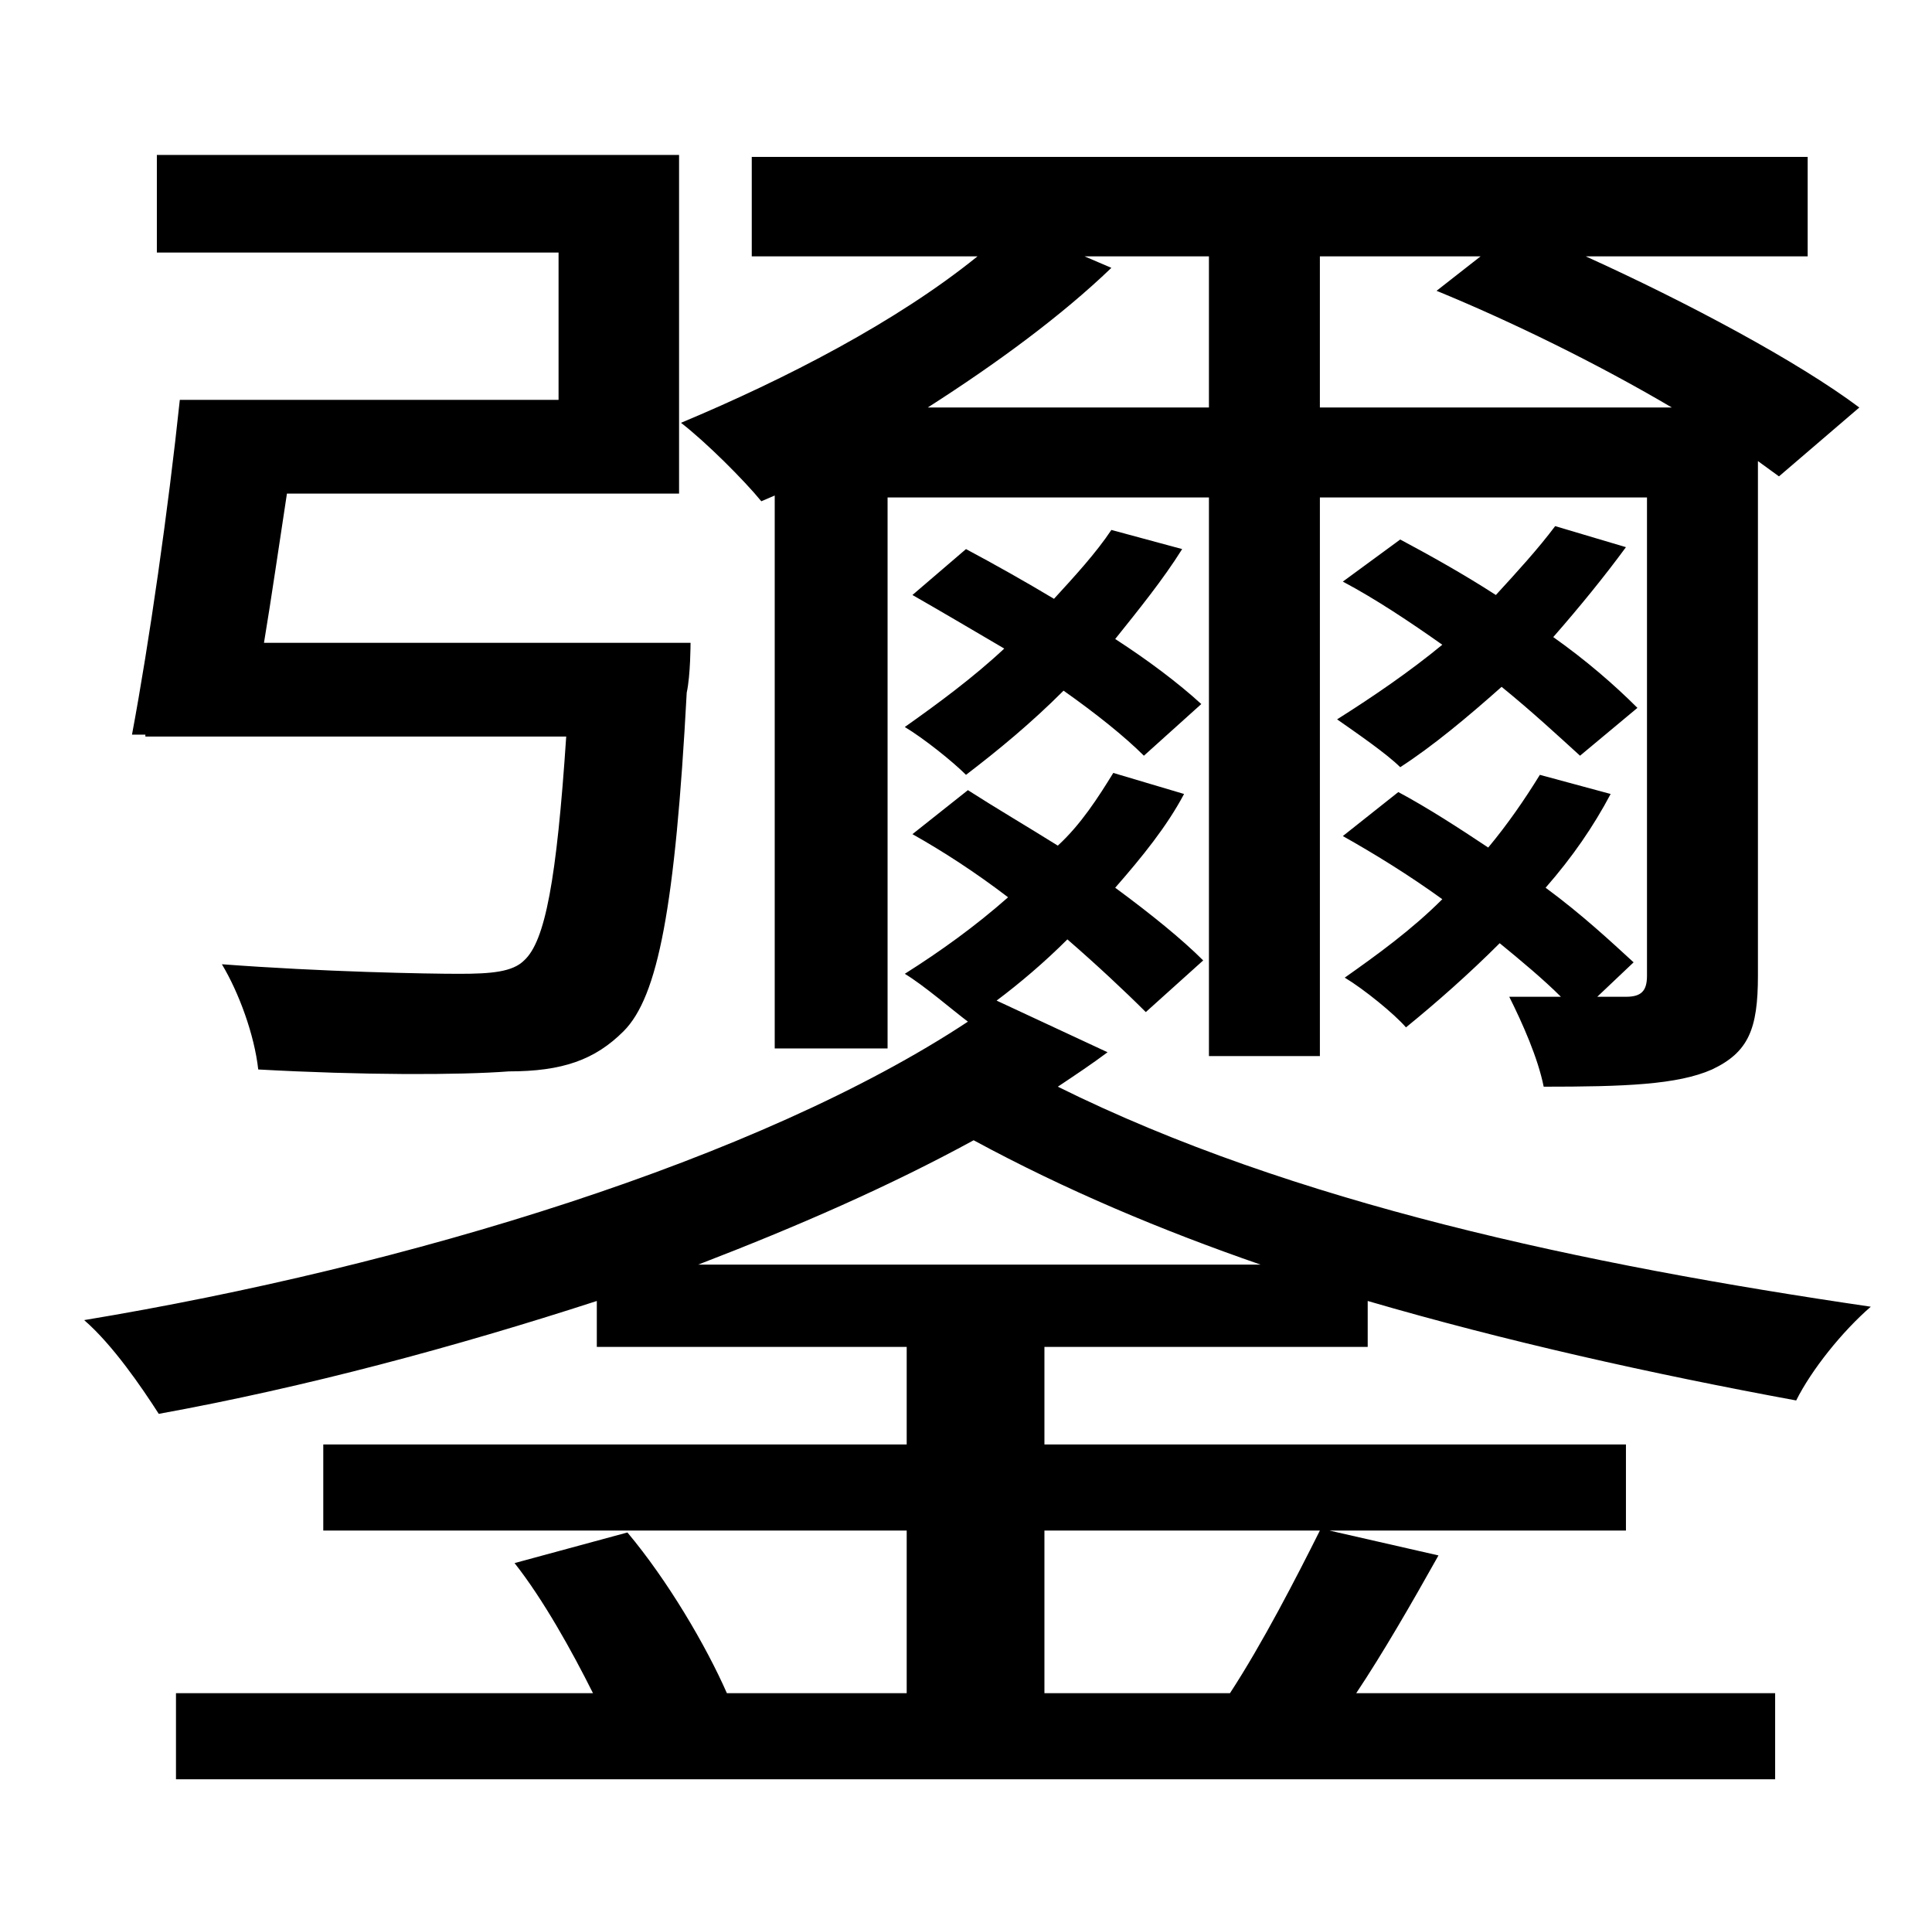 <?xml version="1.0" standalone="no"?>
<!DOCTYPE svg PUBLIC "-//W3C//DTD SVG 1.1//EN" "http://www.w3.org/Graphics/SVG/1.1/DTD/svg11.dtd" >
<svg xmlns="http://www.w3.org/2000/svg" xmlns:xlink="http://www.w3.org/1999/xlink" version="1.1" viewBox="-10 0 1010 1000">
   <path fill="currentColor"
d="M622 134h-65l14 6c-26 25 -60 50 -96 73h147v-79zM680 213h184c-39 -23 -84 -45 -123 -61l23 -18h-84v79zM395 259l-7 3c-9 -11 -29 -31 -42 -41c55 -23 113 -53 155 -87h-118v-52h552v52h-116c53 24 111 55 143 79l-42 36l-11 -8v269c0 28 -5 40 -24 49
c-18 8 -46 9 -88 9c-3 -15 -11 -33 -18 -47h27c-9 -9 -21 -19 -32 -28c-16 16 -33 31 -49 44c-6 -7 -22 -20 -32 -26c17 -12 35 -25 51 -41c-18 -13 -36 -24 -52 -33l29 -23c15 8 32 19 47 29c10 -12 19 -25 27 -38l37 10c-9 17 -20 33 -34 49c19 14 34 28 46 39l-19 18h15
c8 0 11 -3 11 -11v-250h-171v292h-58v-292h-168v288h-59v-289zM846 370l-30 25c-11 -10 -25 -23 -41 -36c-18 16 -36 31 -53 42c-7 -7 -23 -18 -33 -25c19 -12 38 -25 55 -39c-17 -12 -35 -24 -52 -33l30 -22c15 8 33 18 50 29c11 -12 22 -24 31 -36l37 11
c-11 15 -24 31 -38 47c17 12 32 25 44 37zM618 368l-30 27c-10 -10 -25 -22 -42 -34c-17 17 -34 31 -51 44c-7 -7 -22 -19 -32 -25c17 -12 36 -26 52 -41c-17 -10 -34 -20 -48 -28l28 -24c15 8 31 17 46 26c11 -12 22 -24 30 -36l37 10c-10 16 -23 32 -35 47
c17 11 33 23 45 34zM282 209v-77h-210v-51h273v177h-205c-4 26 -8 54 -12 78h223s0 17 -2 26c-6 112 -15 159 -33 177c-15 15 -32 21 -60 21c-26 2 -77 2 -131 -1c-2 -18 -10 -40 -19 -55c53 4 107 5 124 5s28 -1 34 -7c11 -10 17 -42 22 -117h-220v-1h-7
c9 -48 19 -118 25 -175h198zM355 661h294c-52 -18 -102 -39 -150 -65c-44 24 -92 45 -144 65zM680 800h-144v85h97c17 -26 35 -61 47 -85zM511 523l58 27c-8 6 -17 12 -26 18c123 61 275 93 425 115c-15 13 -31 33 -39 49c-76 -14 -152 -31 -224 -52v24h-169v51h304v45h-155
l57 13c-14 25 -29 51 -43 72h219v45h-836v-45h218c-11 -22 -26 -49 -41 -68l59 -16c21 25 41 59 52 84h94v-85h-305v-45h305v-51h-162v-24c-74 24 -152 45 -229 59c-9 -14 -24 -36 -39 -49c169 -28 353 -84 462 -156c-8 -6 -23 -19 -33 -25c19 -12 37 -25 54 -40
c-17 -13 -34 -24 -50 -33l29 -23c14 9 31 19 47 29c12 -11 21 -25 29 -38l37 11c-9 17 -22 33 -36 49c19 14 35 27 46 38l-30 27c-11 -11 -26 -25 -41 -38c-12 12 -25 23 -37 32z" />
</svg>
